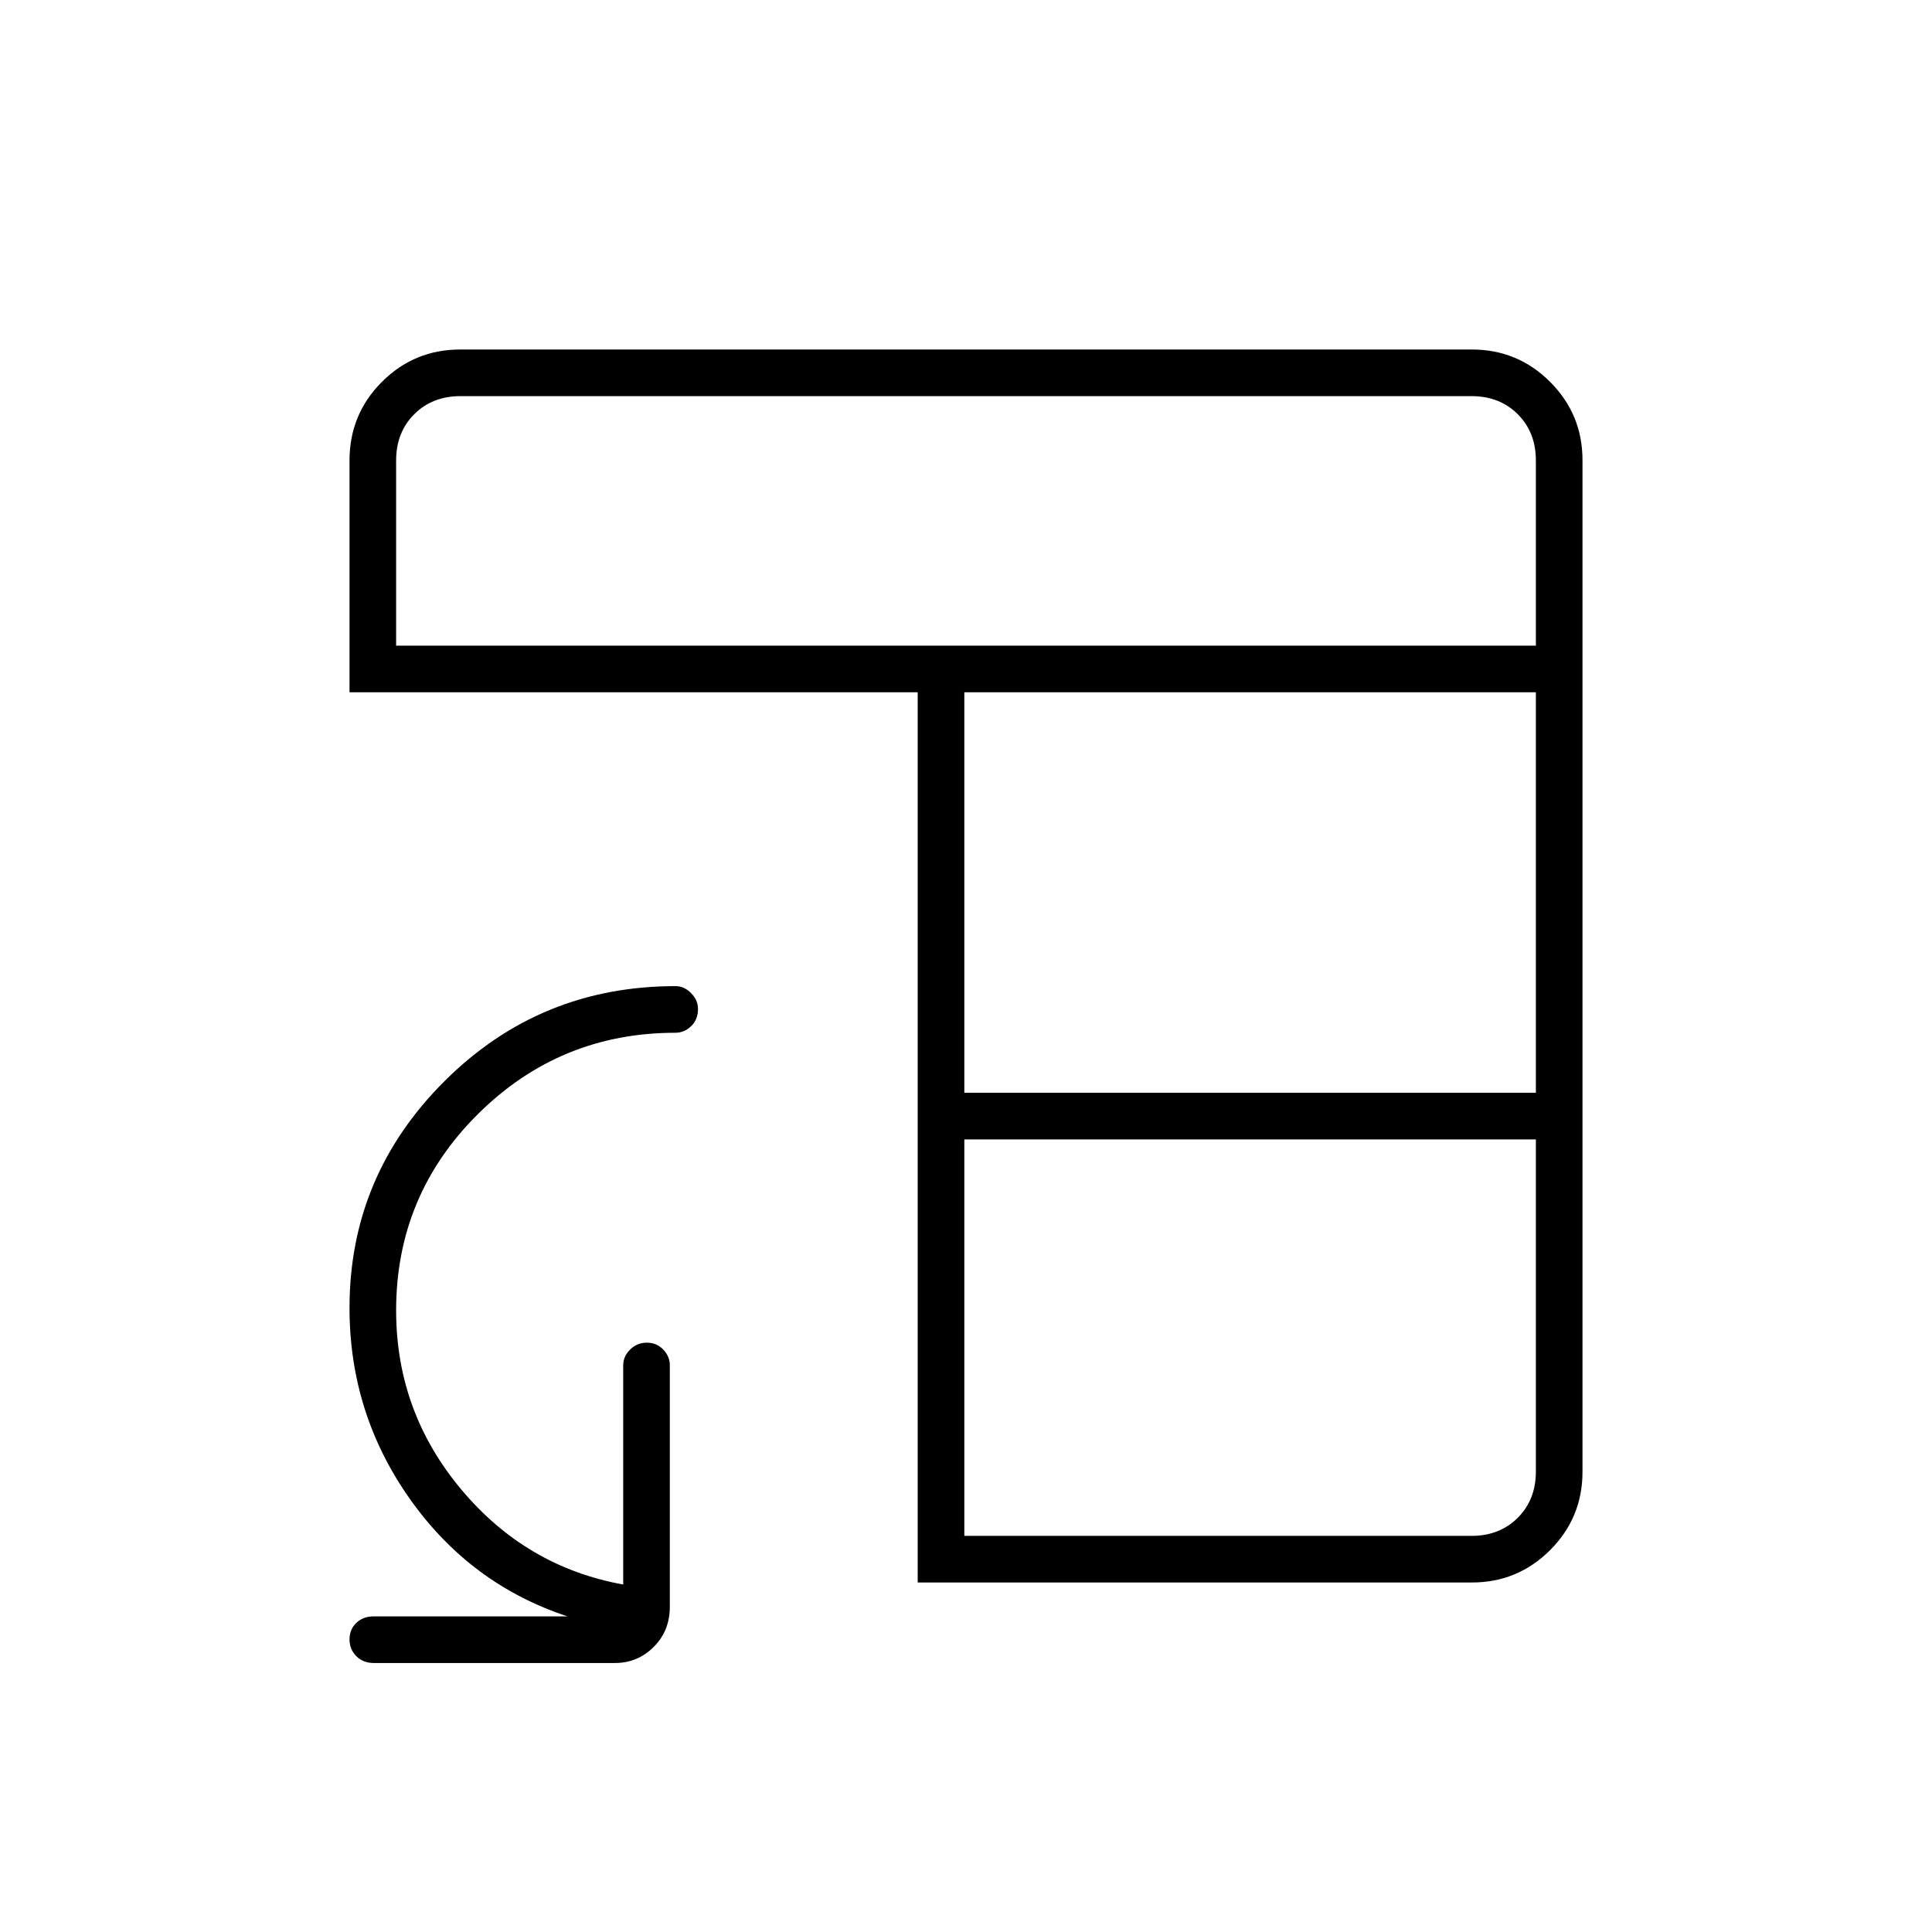 <svg xmlns="http://www.w3.org/2000/svg" height="40" viewBox="0 -960 960 960" width="40"><path d="M456-173.67V-616H173.67v-115.15q0-22.99 16.09-39.09 16.1-16.09 38.89-16.09h502.7q22.79 0 38.89 16.09 16.09 16.1 16.09 38.89v502.7q0 22.79-16.09 38.89-16.1 16.09-38.85 16.09H456Zm23.17-23.16h252q14 0 23-9t9-23v-165h-284v197Zm0-220.17h284v-199h-284v199ZM196.83-639.17h566.34v-92q0-14-9-23t-23-9H228.83q-14 0-23 9t-9 23v92ZM335.67-470q4.3 0 7.73 3.48 3.43 3.47 3.43 7.85 0 5.34-3.43 8.59t-7.73 3.25q-57.5 0-98.17 40.39t-40.67 97.59q0 50.24 32.29 88.86 32.29 38.61 80.55 47.32v-109q0-4.3 3.41-7.73 3.41-3.43 8.33-3.43t8.17 3.43q3.25 3.43 3.25 7.73v120q0 12.07-8.03 20.04-8.03 7.96-19.13 7.96h-120q-5.27 0-8.64-3.41-3.36-3.41-3.36-8.33t3.36-8.17q3.37-3.25 8.64-3.25H282q-48.3-15.9-78.32-58.34-30.01-42.43-30.01-94.94 0-65.7 47.32-112.79Q268.31-470 335.67-470Z"/></svg>